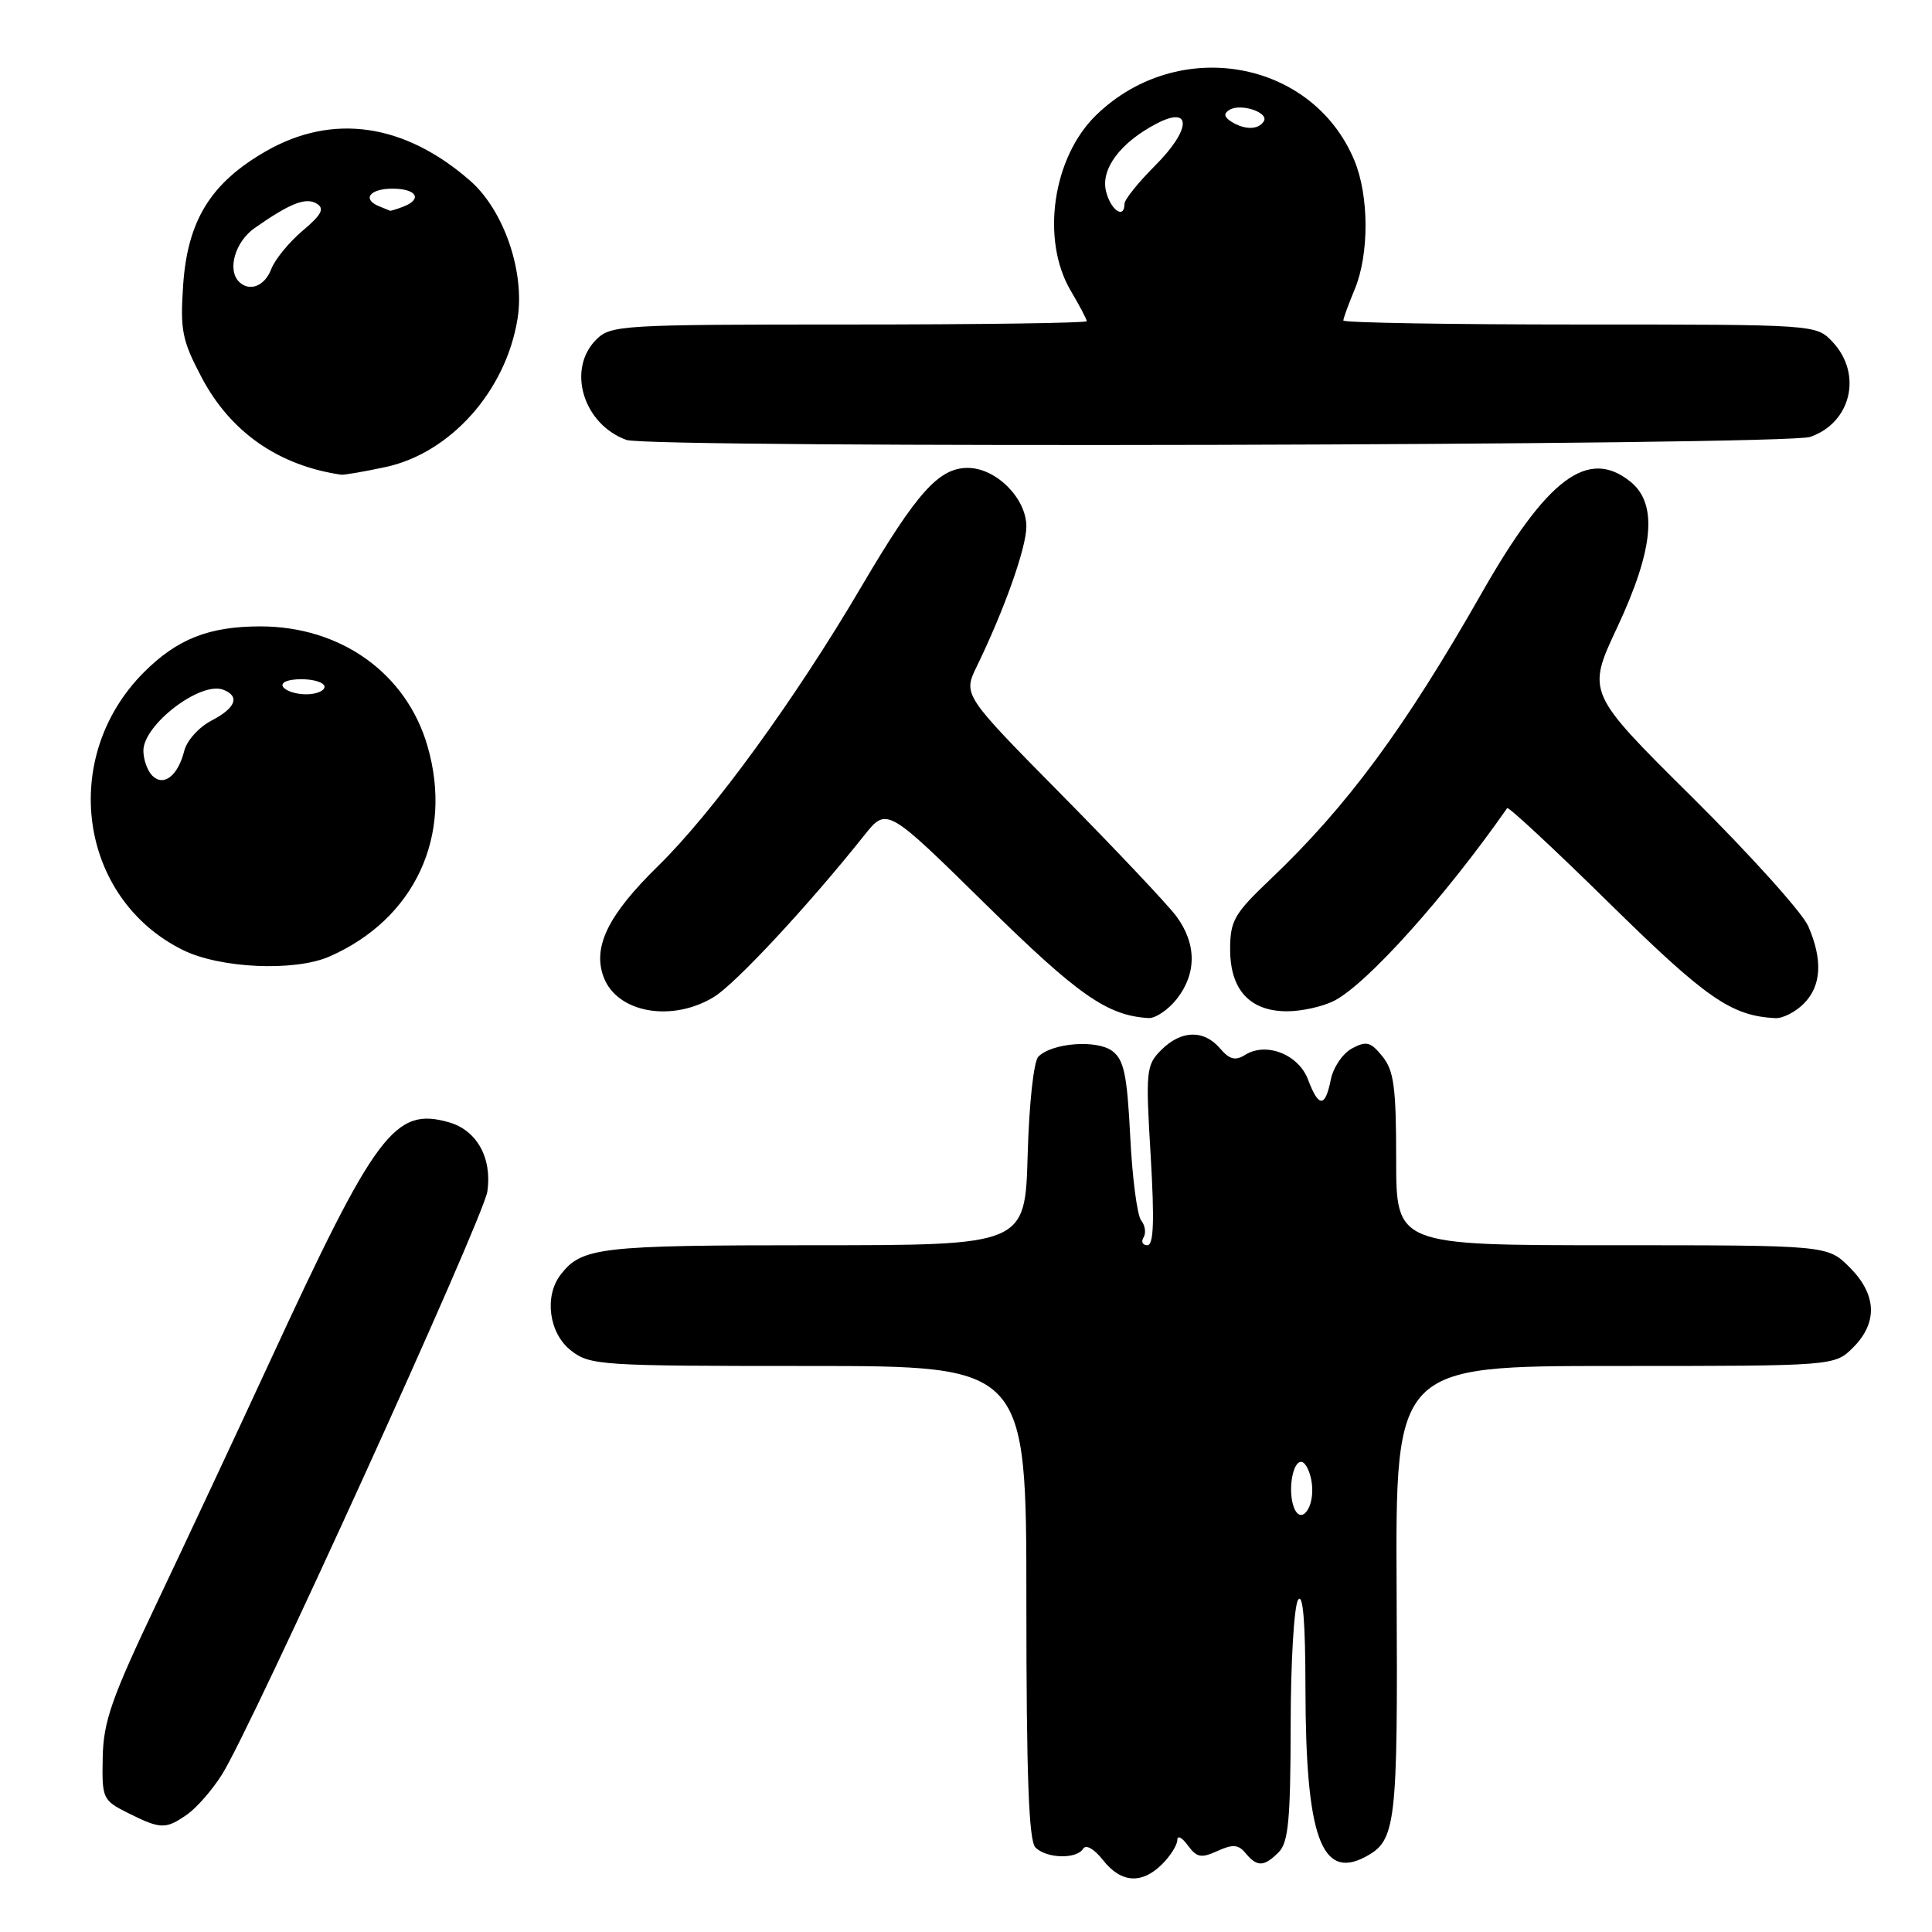 <?xml version="1.0" encoding="UTF-8" standalone="no"?>
<!DOCTYPE svg PUBLIC "-//W3C//DTD SVG 1.1//EN" "http://www.w3.org/Graphics/SVG/1.1/DTD/svg11.dtd" >
<svg xmlns="http://www.w3.org/2000/svg" xmlns:xlink="http://www.w3.org/1999/xlink" version="1.1" viewBox="0 0 256 256">
 <g >
 <path fill="currentColor"
d=" M 154.00 247.00 C 155.10 245.90 156.00 244.46 156.00 243.81 C 156.00 243.15 156.63 243.47 157.39 244.52 C 158.57 246.13 159.16 246.25 161.31 245.27 C 163.35 244.34 164.09 244.40 165.05 245.56 C 166.58 247.40 167.48 247.38 169.43 245.43 C 170.72 244.14 171.00 241.13 171.02 228.68 C 171.02 220.33 171.47 212.82 172.00 212.00 C 172.65 210.99 172.97 214.85 172.98 223.81 C 173.01 243.35 175.09 249.16 180.94 246.03 C 184.99 243.86 185.22 241.93 185.06 210.87 C 184.90 181.00 184.90 181.00 214.00 181.00 C 243.09 181.00 243.09 181.00 245.55 178.55 C 248.85 175.24 248.68 171.53 245.08 167.92 C 242.15 165.00 242.15 165.00 213.58 165.00 C 185.00 165.00 185.00 165.00 185.00 153.61 C 185.00 144.09 184.70 141.85 183.18 139.98 C 181.62 138.05 181.05 137.90 179.15 138.92 C 177.93 139.57 176.66 141.43 176.34 143.05 C 175.59 146.79 174.73 146.78 173.32 143.05 C 172.07 139.72 167.78 138.03 165.00 139.77 C 163.68 140.59 162.93 140.40 161.66 138.92 C 159.51 136.41 156.51 136.49 153.88 139.12 C 151.87 141.13 151.79 141.85 152.47 153.12 C 152.98 161.80 152.87 165.00 152.03 165.00 C 151.40 165.00 151.17 164.53 151.53 163.96 C 151.88 163.38 151.74 162.37 151.21 161.71 C 150.68 161.04 150.03 156.04 149.76 150.58 C 149.35 142.40 148.93 140.42 147.38 139.26 C 145.32 137.73 139.42 138.18 137.59 140.01 C 136.97 140.63 136.36 146.24 136.17 153.05 C 135.83 165.00 135.83 165.00 107.85 165.00 C 79.40 165.00 77.08 165.27 74.28 168.91 C 72.08 171.78 72.74 176.65 75.63 178.93 C 78.16 180.92 79.45 181.00 107.13 181.00 C 136.00 181.00 136.00 181.00 136.00 212.30 C 136.00 235.31 136.32 243.92 137.20 244.80 C 138.67 246.27 142.65 246.38 143.52 244.97 C 143.89 244.36 144.99 244.99 146.15 246.47 C 148.55 249.52 151.30 249.70 154.00 247.00 Z  M 24.82 240.41 C 26.06 239.54 28.13 237.17 29.41 235.14 C 33.36 228.88 64.06 161.43 64.58 157.87 C 65.22 153.43 63.19 149.77 59.49 148.71 C 52.31 146.66 49.81 149.99 35.77 180.38 C 31.42 189.80 24.68 204.19 20.79 212.38 C 14.78 225.02 13.70 228.10 13.61 232.88 C 13.50 238.34 13.60 238.55 17.00 240.25 C 21.30 242.40 21.97 242.41 24.82 240.41 Z  M 155.93 132.37 C 158.59 128.98 158.56 125.02 155.85 121.38 C 154.66 119.80 147.82 112.55 140.64 105.28 C 127.60 92.07 127.60 92.07 129.44 88.28 C 133.09 80.77 136.00 72.56 136.00 69.76 C 136.00 66.02 131.98 62.00 128.23 62.00 C 124.40 62.00 121.48 65.26 114.14 77.73 C 105.34 92.69 94.47 107.63 87.23 114.72 C 80.55 121.25 78.48 125.50 80.00 129.51 C 81.79 134.21 89.03 135.50 94.60 132.10 C 97.45 130.37 107.15 119.94 114.50 110.71 C 117.50 106.94 117.50 106.94 130.55 119.77 C 142.89 131.90 146.70 134.56 152.18 134.90 C 153.10 134.95 154.79 133.81 155.93 132.37 Z  M 239.00 133.00 C 241.35 130.65 241.55 127.20 239.60 122.72 C 238.83 120.95 231.91 113.26 224.22 105.63 C 210.24 91.77 210.24 91.77 214.29 83.13 C 219.13 72.79 219.69 66.78 216.06 63.84 C 210.44 59.30 205.02 63.34 196.38 78.50 C 186.12 96.52 178.52 106.83 168.30 116.54 C 163.54 121.07 163.00 122.00 163.00 125.79 C 163.00 131.16 165.61 134.00 170.55 134.00 C 172.50 134.00 175.31 133.37 176.80 132.60 C 181.16 130.35 191.51 118.82 199.71 107.08 C 199.87 106.85 206.00 112.55 213.33 119.76 C 226.12 132.33 229.41 134.61 235.25 134.91 C 236.21 134.96 237.90 134.10 239.00 133.00 Z  M 43.64 126.75 C 54.96 121.79 60.10 110.75 56.64 98.84 C 53.84 89.21 45.16 83.00 34.50 83.00 C 27.70 83.00 23.49 84.66 19.07 89.08 C 7.81 100.35 10.43 119.05 24.23 125.88 C 29.15 128.32 39.03 128.76 43.64 126.75 Z  M 51.07 61.89 C 59.70 60.04 67.05 51.78 68.58 42.22 C 69.57 36.04 66.77 27.88 62.32 23.97 C 53.63 16.35 44.09 14.96 35.25 20.03 C 27.94 24.22 24.86 29.19 24.27 37.75 C 23.86 43.76 24.13 45.10 26.70 49.98 C 30.53 57.25 36.88 61.68 45.20 62.90 C 45.59 62.95 48.23 62.50 51.07 61.89 Z  M 239.87 57.89 C 245.30 56.00 246.81 49.56 242.83 45.31 C 240.65 43.00 240.65 43.00 209.33 43.00 C 192.10 43.00 178.00 42.76 178.00 42.47 C 178.00 42.18 178.68 40.32 179.50 38.35 C 181.44 33.71 181.42 25.93 179.45 21.23 C 173.87 7.87 156.10 4.75 145.27 15.23 C 139.47 20.84 137.89 31.76 141.88 38.53 C 143.05 40.50 144.00 42.31 144.00 42.56 C 144.00 42.80 129.82 43.00 112.50 43.00 C 82.33 43.00 80.92 43.08 79.00 45.00 C 75.08 48.92 77.26 56.20 83.00 58.29 C 86.08 59.42 236.59 59.04 239.87 57.89 Z  M 171.45 199.74 C 170.60 197.50 171.30 193.46 172.50 193.72 C 173.05 193.84 173.65 195.13 173.83 196.59 C 174.22 199.75 172.39 202.18 171.45 199.74 Z  M 20.18 102.78 C 19.53 102.13 19.00 100.64 19.00 99.47 C 19.00 96.02 26.57 90.24 29.58 91.39 C 31.84 92.26 31.24 93.82 28.01 95.49 C 26.37 96.34 24.75 98.13 24.42 99.48 C 23.58 102.81 21.68 104.28 20.18 102.78 Z  M 37.50 91.00 C 37.14 90.42 38.16 90.00 39.94 90.00 C 41.62 90.00 43.00 90.45 43.00 91.00 C 43.00 91.55 41.90 92.00 40.56 92.00 C 39.22 92.00 37.84 91.55 37.50 91.00 Z  M 31.67 37.33 C 30.08 35.74 31.16 32.02 33.75 30.21 C 38.45 26.92 40.54 26.10 41.98 26.99 C 43.04 27.64 42.61 28.46 40.09 30.58 C 38.30 32.09 36.43 34.38 35.94 35.66 C 35.08 37.92 33.05 38.71 31.67 37.33 Z  M 50.25 27.34 C 47.93 26.40 48.98 25.00 52.00 25.00 C 55.21 25.00 56.03 26.39 53.42 27.39 C 52.55 27.73 51.76 27.96 51.67 27.92 C 51.58 27.88 50.94 27.62 50.25 27.34 Z  M 146.56 25.37 C 145.81 22.41 148.45 18.88 153.27 16.37 C 157.96 13.93 157.85 17.15 153.08 21.92 C 150.83 24.17 149.00 26.45 149.00 27.00 C 149.00 29.09 147.19 27.88 146.56 25.37 Z  M 163.14 16.11 C 162.19 15.50 162.12 15.05 162.90 14.56 C 164.39 13.64 168.18 14.90 167.46 16.07 C 166.74 17.22 164.93 17.24 163.14 16.11 Z "/>
</g>
</svg>
